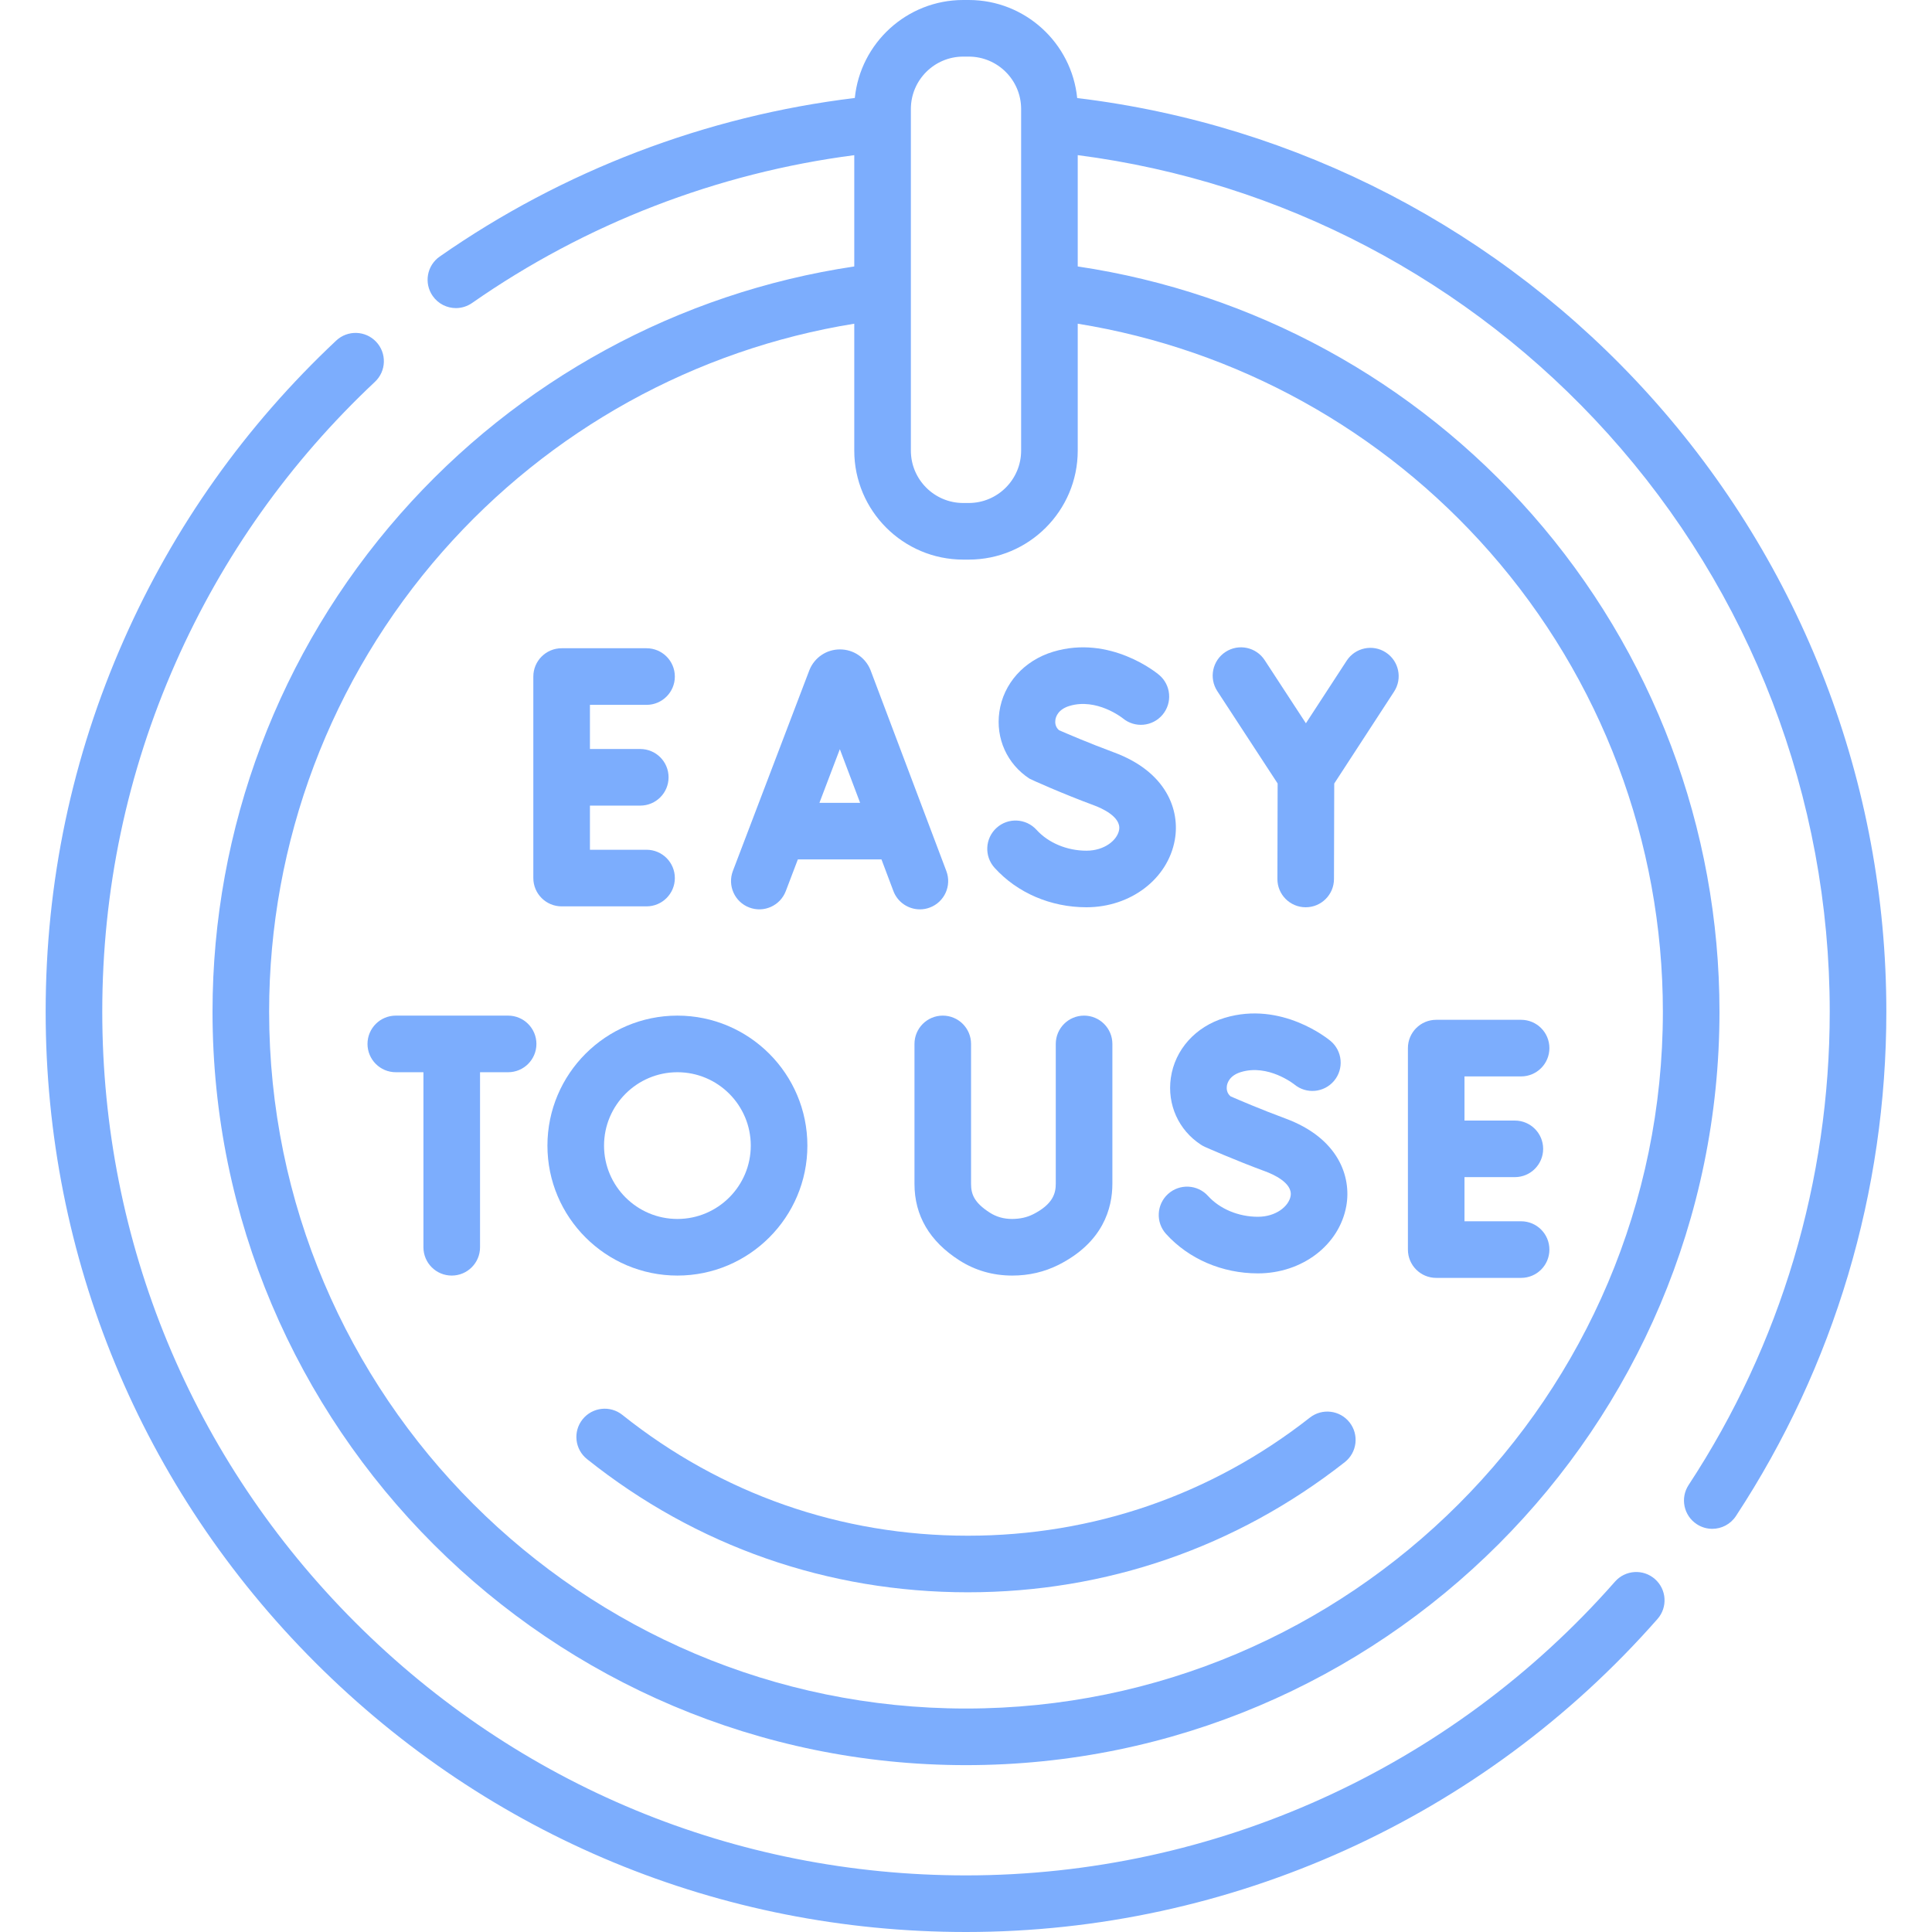 <svg width="60" height="60" viewBox="0 0 60 60" fill="none" xmlns="http://www.w3.org/2000/svg">
<path d="M23.269 28.183C23.722 28.356 24.23 28.128 24.403 27.675L24.778 26.69H27.375L27.745 27.672C27.878 28.024 28.213 28.241 28.568 28.241C28.671 28.241 28.776 28.223 28.878 28.184C29.332 28.013 29.561 27.506 29.39 27.052L27.04 20.825C27.037 20.817 27.034 20.809 27.031 20.801C26.872 20.416 26.502 20.168 26.086 20.168C26.085 20.168 26.085 20.168 26.084 20.168C25.668 20.168 25.297 20.418 25.14 20.803C25.137 20.81 25.134 20.816 25.132 20.823L22.76 27.049C22.588 27.503 22.815 28.011 23.269 28.183ZM26.712 24.933H25.448L26.082 23.266L26.712 24.933Z" fill="#7CADFD"/>
<path d="M20.079 28.148C20.564 28.148 20.958 27.754 20.958 27.269C20.958 26.783 20.564 26.39 20.079 26.39H18.321V25.019H19.884C20.37 25.019 20.763 24.625 20.763 24.14C20.763 23.654 20.37 23.261 19.884 23.261H18.321V21.89H20.079C20.564 21.89 20.958 21.496 20.958 21.011C20.958 20.526 20.564 20.132 20.079 20.132H17.442C16.957 20.132 16.563 20.526 16.563 21.011V27.269C16.563 27.754 16.957 28.148 17.442 28.148H20.079Z" fill="#7CADFD"/>
<path d="M31.036 22.106C30.917 22.933 31.276 23.727 31.971 24.181C32.01 24.206 33.002 24.652 33.984 25.014C34.184 25.088 34.829 25.36 34.755 25.774C34.698 26.091 34.303 26.419 33.74 26.419C33.137 26.419 32.558 26.177 32.19 25.771C31.864 25.412 31.308 25.384 30.949 25.71C30.589 26.036 30.562 26.592 30.888 26.951C31.593 27.73 32.633 28.176 33.74 28.176C35.114 28.176 36.269 27.296 36.485 26.083C36.649 25.167 36.237 23.972 34.592 23.365C33.832 23.084 33.122 22.779 32.889 22.677C32.767 22.573 32.764 22.434 32.776 22.356C32.789 22.262 32.859 22.03 33.215 21.923C34.055 21.67 34.843 22.286 34.871 22.308C35.242 22.616 35.793 22.567 36.104 22.197C36.416 21.825 36.368 21.271 35.996 20.959C35.935 20.907 34.479 19.706 32.708 20.24C31.803 20.513 31.162 21.228 31.036 22.106Z" fill="#7CADFD"/>
<path d="M39.678 24.332L39.671 27.295C39.669 27.781 40.062 28.175 40.547 28.176H40.55C41.034 28.176 41.427 27.784 41.428 27.299L41.436 24.333L43.295 21.478C43.56 21.071 43.444 20.526 43.038 20.262C42.631 19.997 42.087 20.112 41.822 20.519L40.556 22.462L39.276 20.502C39.011 20.095 38.466 19.981 38.06 20.246C37.653 20.512 37.539 21.056 37.804 21.463L39.678 24.332Z" fill="#7CADFD"/>
<path d="M44.603 39.686H47.239C47.725 39.686 48.118 39.293 48.118 38.807C48.118 38.322 47.725 37.928 47.239 37.928H45.481V36.557H47.045C47.53 36.557 47.924 36.164 47.924 35.679C47.924 35.193 47.53 34.8 47.045 34.8H45.481V33.429H47.239C47.725 33.429 48.118 33.035 48.118 32.55C48.118 32.064 47.725 31.671 47.239 31.671H44.603C44.117 31.671 43.724 32.064 43.724 32.55V38.807C43.724 39.293 44.117 39.686 44.603 39.686Z" fill="#7CADFD"/>
<path d="M37.296 35.55C37.335 35.576 37.376 35.598 37.418 35.617C37.455 35.633 38.327 36.022 39.309 36.384C39.509 36.458 40.154 36.73 40.081 37.144C40.024 37.461 39.629 37.788 39.065 37.788C38.463 37.788 37.883 37.546 37.516 37.141C37.19 36.781 36.634 36.754 36.274 37.08C35.915 37.406 35.887 37.962 36.213 38.321C36.919 39.1 37.958 39.546 39.065 39.546C40.44 39.546 41.594 38.666 41.811 37.453C41.974 36.537 41.563 35.342 39.918 34.735C39.157 34.454 38.448 34.149 38.215 34.047C38.092 33.942 38.09 33.803 38.101 33.726C38.115 33.631 38.185 33.4 38.541 33.293C39.383 33.039 40.172 33.659 40.197 33.678C40.568 33.986 41.119 33.937 41.43 33.567C41.742 33.195 41.694 32.641 41.322 32.328C41.261 32.277 39.805 31.076 38.034 31.61C37.128 31.882 36.487 32.597 36.361 33.476C36.243 34.302 36.601 35.097 37.296 35.55Z" fill="#7CADFD"/>
<path d="M28.4 32.42V36.766C28.4 37.751 28.869 38.551 29.796 39.143C30.284 39.455 30.835 39.613 31.432 39.614H31.437C31.951 39.614 32.434 39.502 32.872 39.282C34.255 38.585 34.546 37.526 34.546 36.761V32.42C34.546 31.934 34.152 31.541 33.667 31.541C33.181 31.541 32.788 31.934 32.788 32.42V36.761C32.788 37.055 32.704 37.398 32.081 37.712C31.887 37.809 31.674 37.854 31.434 37.856C31.173 37.856 30.947 37.792 30.742 37.662C30.255 37.35 30.157 37.088 30.157 36.766V32.42C30.157 31.934 29.764 31.541 29.279 31.541C28.793 31.541 28.4 31.935 28.4 32.42Z" fill="#7CADFD"/>
<path d="M15.78 31.541H12.292C11.806 31.541 11.413 31.935 11.413 32.42C11.413 32.905 11.806 33.299 12.292 33.299H13.15V38.735C13.15 39.221 13.543 39.614 14.029 39.614C14.514 39.614 14.908 39.221 14.908 38.735V33.299H15.78C16.265 33.299 16.659 32.905 16.659 32.42C16.659 31.935 16.265 31.541 15.78 31.541Z" fill="#7CADFD"/>
<path d="M21.038 39.614C23.264 39.614 25.074 37.803 25.074 35.578C25.074 33.352 23.264 31.541 21.038 31.541C18.812 31.541 17.001 33.352 17.001 35.578C17.001 37.803 18.812 39.614 21.038 39.614ZM21.038 33.299C22.294 33.299 23.316 34.321 23.316 35.578C23.316 36.834 22.294 37.856 21.038 37.856C19.781 37.856 18.759 36.834 18.759 35.578C18.759 34.321 19.781 33.299 21.038 33.299Z" fill="#7CADFD"/>
<path d="M51.395 49.039C51.031 48.718 50.476 48.754 50.155 49.119C45.059 54.917 37.713 58.242 30 58.242C22.835 58.242 16.099 55.452 11.033 50.386C5.966 45.319 3.176 38.583 3.176 31.418C3.176 27.647 3.943 24.001 5.455 20.581C6.916 17.277 8.998 14.342 11.644 11.858C11.998 11.526 12.016 10.97 11.683 10.616C11.351 10.262 10.795 10.245 10.441 10.577C7.623 13.223 5.404 16.349 3.847 19.87C2.235 23.515 1.418 27.401 1.418 31.418C1.418 39.053 4.391 46.23 9.789 51.629C15.188 57.027 22.366 60 30 60C38.218 60 46.046 56.457 51.475 50.279C51.796 49.915 51.76 49.359 51.395 49.039Z" fill="#7CADFD"/>
<path d="M51.235 12.287C46.598 7.143 40.292 3.869 33.453 3.045C33.282 1.337 31.837 0 30.086 0H29.914C28.163 0 26.719 1.337 26.547 3.043C21.927 3.601 17.477 5.299 13.655 7.968C13.257 8.246 13.16 8.794 13.438 9.192C13.609 9.437 13.882 9.568 14.159 9.568C14.333 9.568 14.508 9.516 14.662 9.409C18.185 6.949 22.277 5.37 26.53 4.819V8.275C21.086 9.086 16.087 11.807 12.429 15.964C8.67 20.235 6.6 25.723 6.6 31.418C6.6 44.321 17.097 54.818 30 54.818C42.903 54.818 53.4 44.321 53.4 31.418C53.4 25.729 51.333 20.245 47.581 15.976C43.922 11.813 38.919 9.086 33.47 8.275V4.818C39.799 5.635 45.628 8.693 49.93 13.464C54.376 18.396 56.824 24.772 56.824 31.418C56.824 36.667 55.309 41.75 52.442 46.117C52.175 46.523 52.288 47.068 52.694 47.334C52.843 47.432 53.01 47.479 53.176 47.479C53.462 47.479 53.742 47.339 53.911 47.082C56.967 42.427 58.582 37.01 58.582 31.418C58.582 24.337 55.973 17.543 51.235 12.287ZM28.288 3.384C28.288 2.487 29.017 1.758 29.914 1.758H30.085C30.982 1.758 31.712 2.487 31.712 3.384V13.995C31.712 14.891 30.982 15.621 30.085 15.621H29.914C29.017 15.621 28.288 14.891 28.288 13.995V3.384ZM46.261 17.136C49.731 21.084 51.642 26.156 51.642 31.418C51.642 43.352 41.933 53.06 30 53.06C18.067 53.06 8.358 43.352 8.358 31.418C8.358 26.151 10.272 21.075 13.748 17.126C17.075 13.347 21.597 10.849 26.53 10.053V13.995C26.53 15.861 28.048 17.379 29.914 17.379H30.086C31.952 17.379 33.47 15.861 33.47 13.995V10.053C38.408 10.85 42.934 13.352 46.261 17.136Z" fill="#7CADFD"/>
<path d="M40.678 44.026C37.623 46.425 33.95 47.693 30.057 47.693C26.113 47.693 22.403 46.395 19.327 43.94C18.948 43.638 18.395 43.7 18.092 44.079C17.789 44.458 17.851 45.011 18.231 45.314C21.621 48.02 25.71 49.45 30.057 49.45C34.348 49.45 38.396 48.053 41.764 45.408C42.145 45.108 42.212 44.556 41.912 44.174C41.612 43.792 41.06 43.726 40.678 44.026Z" fill="#7CADFD"/>
</svg>

